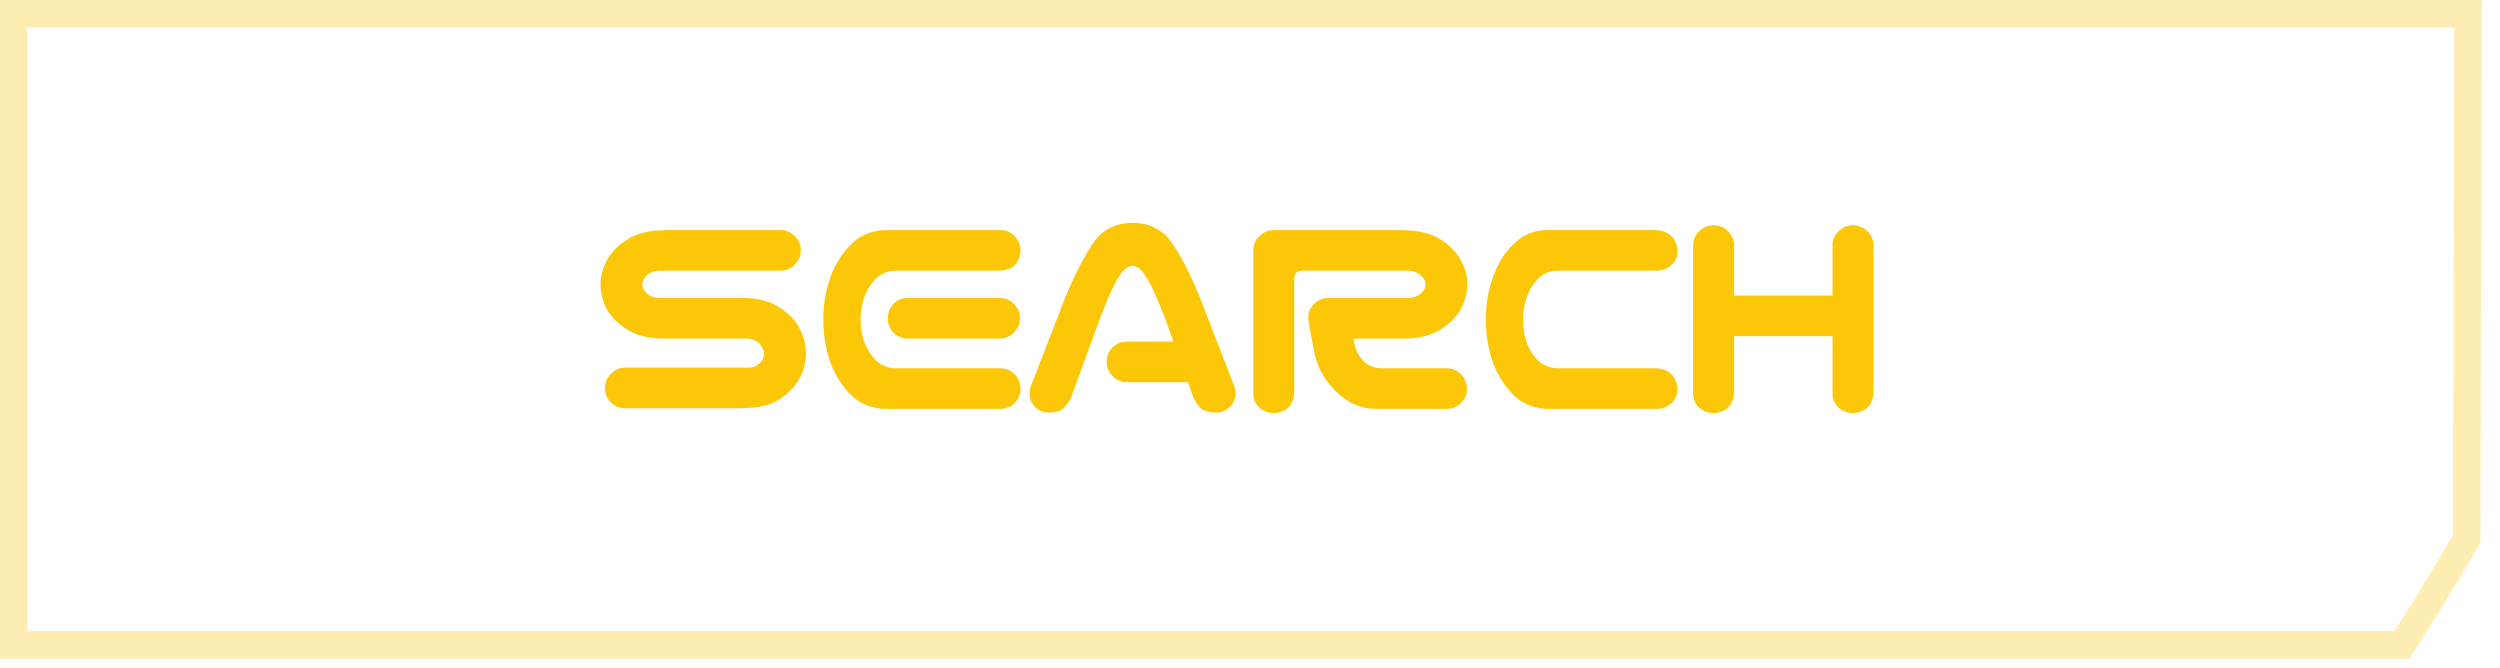 <svg width="116" height="31" viewBox="0 0 116 31" fill="none" xmlns="http://www.w3.org/2000/svg">
<path d="M114.518 0.64L114.451 25.023L112.625 28.071L111.453 29.92H0.64V0.64H114.518Z" stroke="#FBC706" stroke-opacity="0.3" stroke-width="1.28"/>
<path d="M37.158 11.617C37.158 11.88 37.065 12.1 36.877 12.278C36.699 12.466 36.479 12.559 36.216 12.559H30.591C30.413 12.569 30.263 12.611 30.141 12.686C30.029 12.752 29.944 12.831 29.888 12.925C29.832 13.009 29.804 13.098 29.804 13.192C29.804 13.286 29.832 13.38 29.888 13.473C29.944 13.558 30.029 13.637 30.141 13.713C30.263 13.778 30.413 13.816 30.591 13.825H34.585C35.241 13.844 35.78 13.998 36.202 14.289C36.633 14.57 36.938 14.898 37.116 15.273C37.304 15.639 37.397 16.014 37.397 16.398C37.397 16.773 37.304 17.148 37.116 17.523C36.929 17.889 36.624 18.217 36.202 18.508C35.78 18.789 35.241 18.93 34.585 18.93H34.501C34.444 18.939 34.388 18.944 34.332 18.944H29.016C28.754 18.944 28.529 18.855 28.341 18.677C28.163 18.489 28.074 18.264 28.074 18.002C28.074 17.739 28.168 17.519 28.355 17.341C28.533 17.153 28.754 17.059 29.016 17.059H34.669C34.847 17.069 34.993 17.036 35.105 16.961C35.227 16.886 35.316 16.802 35.372 16.708C35.429 16.605 35.457 16.502 35.457 16.398C35.457 16.333 35.429 16.244 35.372 16.131C35.316 16.009 35.227 15.911 35.105 15.836C34.993 15.761 34.847 15.719 34.669 15.709H30.675C30.019 15.691 29.476 15.541 29.044 15.259C28.622 14.978 28.318 14.659 28.13 14.303C27.952 13.938 27.863 13.567 27.863 13.192C27.863 12.827 27.957 12.466 28.144 12.109C28.332 11.744 28.636 11.42 29.058 11.139C29.48 10.858 30.019 10.708 30.675 10.689H30.76C30.816 10.68 30.872 10.675 30.929 10.675H36.216C36.479 10.675 36.699 10.769 36.877 10.956C37.065 11.134 37.158 11.355 37.158 11.617ZM41.012 10.675H41.659H46.44C46.703 10.684 46.918 10.783 47.087 10.97C47.265 11.158 47.354 11.383 47.354 11.645C47.307 12.208 47.003 12.512 46.44 12.559H41.49C41.134 12.578 40.839 12.714 40.604 12.967C40.37 13.22 40.196 13.511 40.084 13.839C39.981 14.158 39.929 14.486 39.929 14.823C39.929 15.161 39.981 15.494 40.084 15.822C40.196 16.141 40.37 16.427 40.604 16.68C40.839 16.933 41.134 17.069 41.49 17.087H46.44C46.703 17.097 46.918 17.195 47.087 17.383C47.265 17.57 47.354 17.795 47.354 18.058C47.345 18.311 47.251 18.527 47.073 18.705C46.904 18.873 46.693 18.962 46.44 18.972H41.279H41.012C40.356 18.934 39.812 18.686 39.381 18.227C38.959 17.758 38.654 17.228 38.467 16.637C38.289 16.047 38.2 15.442 38.2 14.823C38.2 14.205 38.293 13.6 38.481 13.009C38.668 12.419 38.973 11.894 39.395 11.434C39.817 10.966 40.356 10.713 41.012 10.675ZM47.326 14.767C47.326 15.03 47.232 15.25 47.045 15.428C46.867 15.616 46.646 15.709 46.384 15.709H42.137C41.874 15.709 41.65 15.62 41.462 15.442C41.284 15.255 41.195 15.03 41.195 14.767C41.195 14.505 41.284 14.28 41.462 14.092C41.65 13.914 41.874 13.825 42.137 13.825H46.384C46.646 13.825 46.867 13.919 47.045 14.106C47.232 14.284 47.326 14.505 47.326 14.767ZM51.349 16.792C51.349 16.53 51.438 16.309 51.616 16.131C51.803 15.944 52.028 15.85 52.291 15.85H54.442L54.077 14.809C53.927 14.425 53.777 14.064 53.627 13.727C53.486 13.38 53.322 13.066 53.134 12.784C52.966 12.503 52.773 12.353 52.558 12.334C52.333 12.353 52.131 12.503 51.953 12.784C51.775 13.066 51.611 13.38 51.461 13.727C51.32 14.064 51.175 14.425 51.025 14.809L49.689 18.466C49.595 18.663 49.474 18.827 49.324 18.958C49.183 19.08 48.967 19.141 48.677 19.141C48.405 19.141 48.18 19.047 48.002 18.859C47.833 18.672 47.758 18.447 47.777 18.184C47.786 18.062 47.814 17.95 47.861 17.847L49.408 13.853C49.839 12.803 50.27 11.955 50.702 11.308C51.123 10.67 51.742 10.347 52.558 10.338C53.364 10.347 53.978 10.67 54.4 11.308C54.831 11.936 55.263 12.784 55.694 13.853L57.241 17.847C57.288 17.95 57.316 18.062 57.325 18.184C57.344 18.447 57.264 18.672 57.086 18.859C56.917 19.047 56.697 19.141 56.425 19.141C56.116 19.141 55.886 19.08 55.736 18.958C55.595 18.827 55.478 18.663 55.384 18.466L55.117 17.734H52.291C52.028 17.734 51.808 17.641 51.63 17.453C51.442 17.275 51.349 17.055 51.349 16.792ZM60.054 18.255C59.998 18.817 59.688 19.122 59.126 19.169C58.863 19.169 58.633 19.084 58.437 18.916C58.249 18.738 58.155 18.517 58.155 18.255V11.589C58.165 11.327 58.263 11.111 58.451 10.942C58.638 10.764 58.863 10.675 59.126 10.675H59.815H61.544H65.018C65.074 10.675 65.13 10.68 65.187 10.689H65.271C65.927 10.708 66.466 10.858 66.888 11.139C67.31 11.42 67.615 11.744 67.802 12.109C67.99 12.466 68.083 12.827 68.083 13.192C68.083 13.567 67.99 13.938 67.802 14.303C67.624 14.659 67.319 14.978 66.888 15.259C66.466 15.541 65.927 15.691 65.271 15.709H62.796C62.871 16.178 63.026 16.525 63.26 16.75C63.485 16.975 63.771 17.087 64.118 17.087H67.155C67.418 17.097 67.633 17.195 67.802 17.383C67.98 17.57 68.069 17.795 68.069 18.058C68.06 18.311 67.966 18.527 67.788 18.705C67.619 18.873 67.408 18.962 67.155 18.972H63.865C63.171 18.981 62.543 18.709 61.98 18.156C61.418 17.603 61.076 16.947 60.954 16.188C60.785 15.344 60.701 14.87 60.701 14.767C60.701 14.505 60.79 14.284 60.968 14.106C61.155 13.919 61.38 13.825 61.643 13.825H65.355C65.533 13.816 65.679 13.778 65.791 13.713C65.913 13.637 66.002 13.558 66.058 13.473C66.115 13.38 66.143 13.286 66.143 13.192C66.143 13.098 66.115 13.009 66.058 12.925C66.002 12.831 65.913 12.752 65.791 12.686C65.679 12.611 65.533 12.569 65.355 12.559H61.544H60.419C60.176 12.569 60.054 12.691 60.054 12.925V18.255ZM72.232 12.559C71.876 12.578 71.576 12.714 71.332 12.967C71.098 13.22 70.929 13.511 70.826 13.839C70.723 14.158 70.671 14.486 70.671 14.823C70.671 15.161 70.718 15.494 70.812 15.822C70.915 16.15 71.089 16.441 71.332 16.694C71.576 16.938 71.876 17.069 72.232 17.087H76.873C77.464 17.144 77.787 17.467 77.843 18.058C77.834 18.32 77.736 18.541 77.548 18.719C77.361 18.887 77.136 18.972 76.873 18.972H72.387H71.74C71.084 18.934 70.545 18.686 70.123 18.227C69.701 17.758 69.397 17.228 69.209 16.637C69.031 16.047 68.942 15.442 68.942 14.823C68.942 14.364 68.993 13.909 69.097 13.459C69.2 13.009 69.359 12.583 69.575 12.18C69.8 11.767 70.095 11.416 70.461 11.125C70.836 10.834 71.262 10.684 71.74 10.675H72.007H76.873C77.464 10.731 77.787 11.055 77.843 11.645C77.843 11.908 77.745 12.128 77.548 12.306C77.361 12.475 77.136 12.559 76.873 12.559H72.232ZM79.531 10.45C79.785 10.459 80 10.553 80.178 10.731C80.356 10.9 80.45 11.111 80.46 11.364V13.713H85.03V11.364C85.039 11.102 85.138 10.886 85.325 10.717C85.513 10.539 85.738 10.45 86 10.45C86.253 10.459 86.469 10.553 86.647 10.731C86.825 10.9 86.919 11.111 86.928 11.364V18.255C86.872 18.817 86.563 19.122 86 19.169C85.738 19.169 85.508 19.084 85.311 18.916C85.124 18.738 85.03 18.517 85.03 18.255V15.597H80.46V18.255C80.403 18.817 80.094 19.122 79.531 19.169C79.269 19.169 79.039 19.084 78.842 18.916C78.655 18.738 78.561 18.517 78.561 18.255V11.364C78.57 11.102 78.669 10.886 78.856 10.717C79.044 10.539 79.269 10.45 79.531 10.45Z" fill="#FBC706"/>
</svg>
